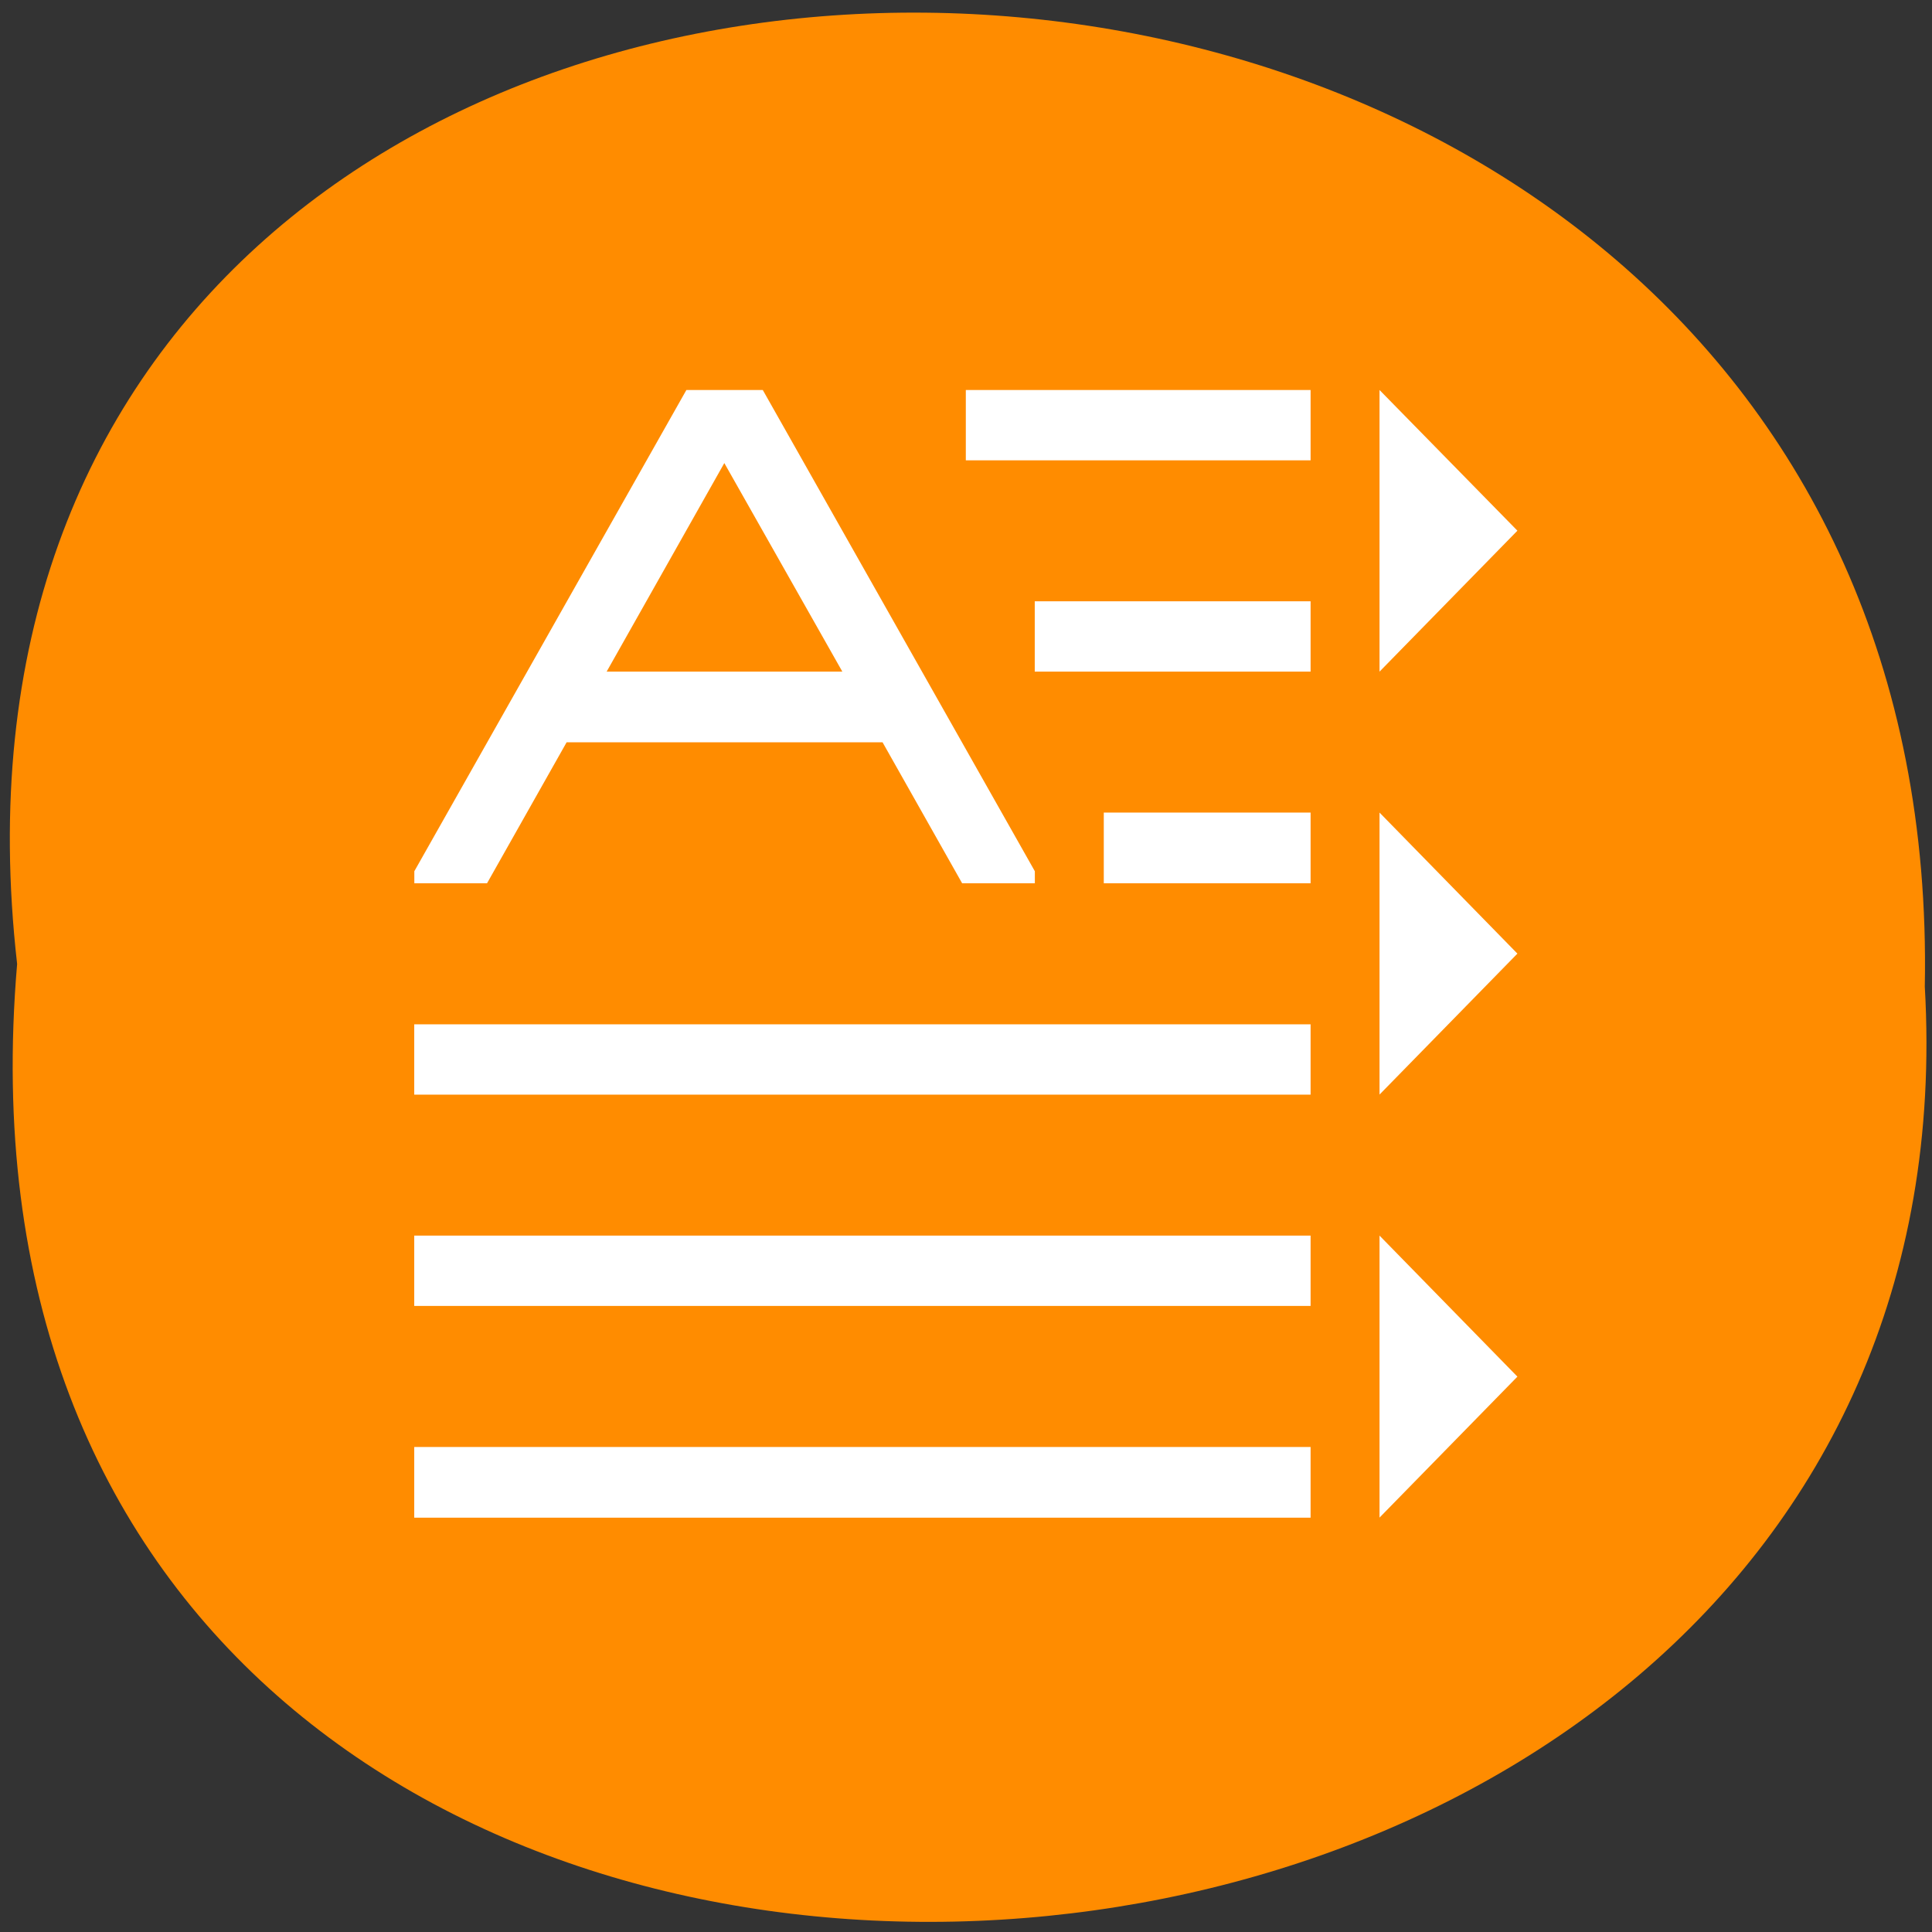 <svg xmlns="http://www.w3.org/2000/svg" viewBox="0 0 22 22"><rect x="0" y="0" width="22" height="22" fill="#333333" stroke="none"/><path d="m 0.195 10.977 c -1.656 -14.586 22.004 -14.387 21.723 0.258 c 0.781 13.625 -23.012 14.852 -21.723 -0.258" style="fill:#ff8c00"/><path d="m 7.816 4.441 l -3.098 5.48 v 0.137 h 0.828 l 0.906 -1.605 h 3.598 l 0.906 1.605 h 0.828 v -0.137 l -3.098 -5.48 m 2.312 0 v 0.801 h 3.926 v -0.801 m 0.785 0 v 3.207 l 1.57 -1.605 m -9.031 -0.77 l 1.344 2.375 h -2.684 m 4.875 -0.801 v 0.801 h 3.141 v -0.801 m -2.355 2.406 v 0.805 h 2.355 v -0.805 m 0.785 0 v 3.211 l 1.57 -1.605 m -12.562 0.805 v 0.801 h 10.207 v -0.801 m -10.207 2.406 v 0.801 h 10.207 v -0.801 m 0.785 0 v 3.211 l 1.57 -1.605 m -12.562 0.801 v 0.805 h 10.207 v -0.805" style="fill:#fff"/></svg>